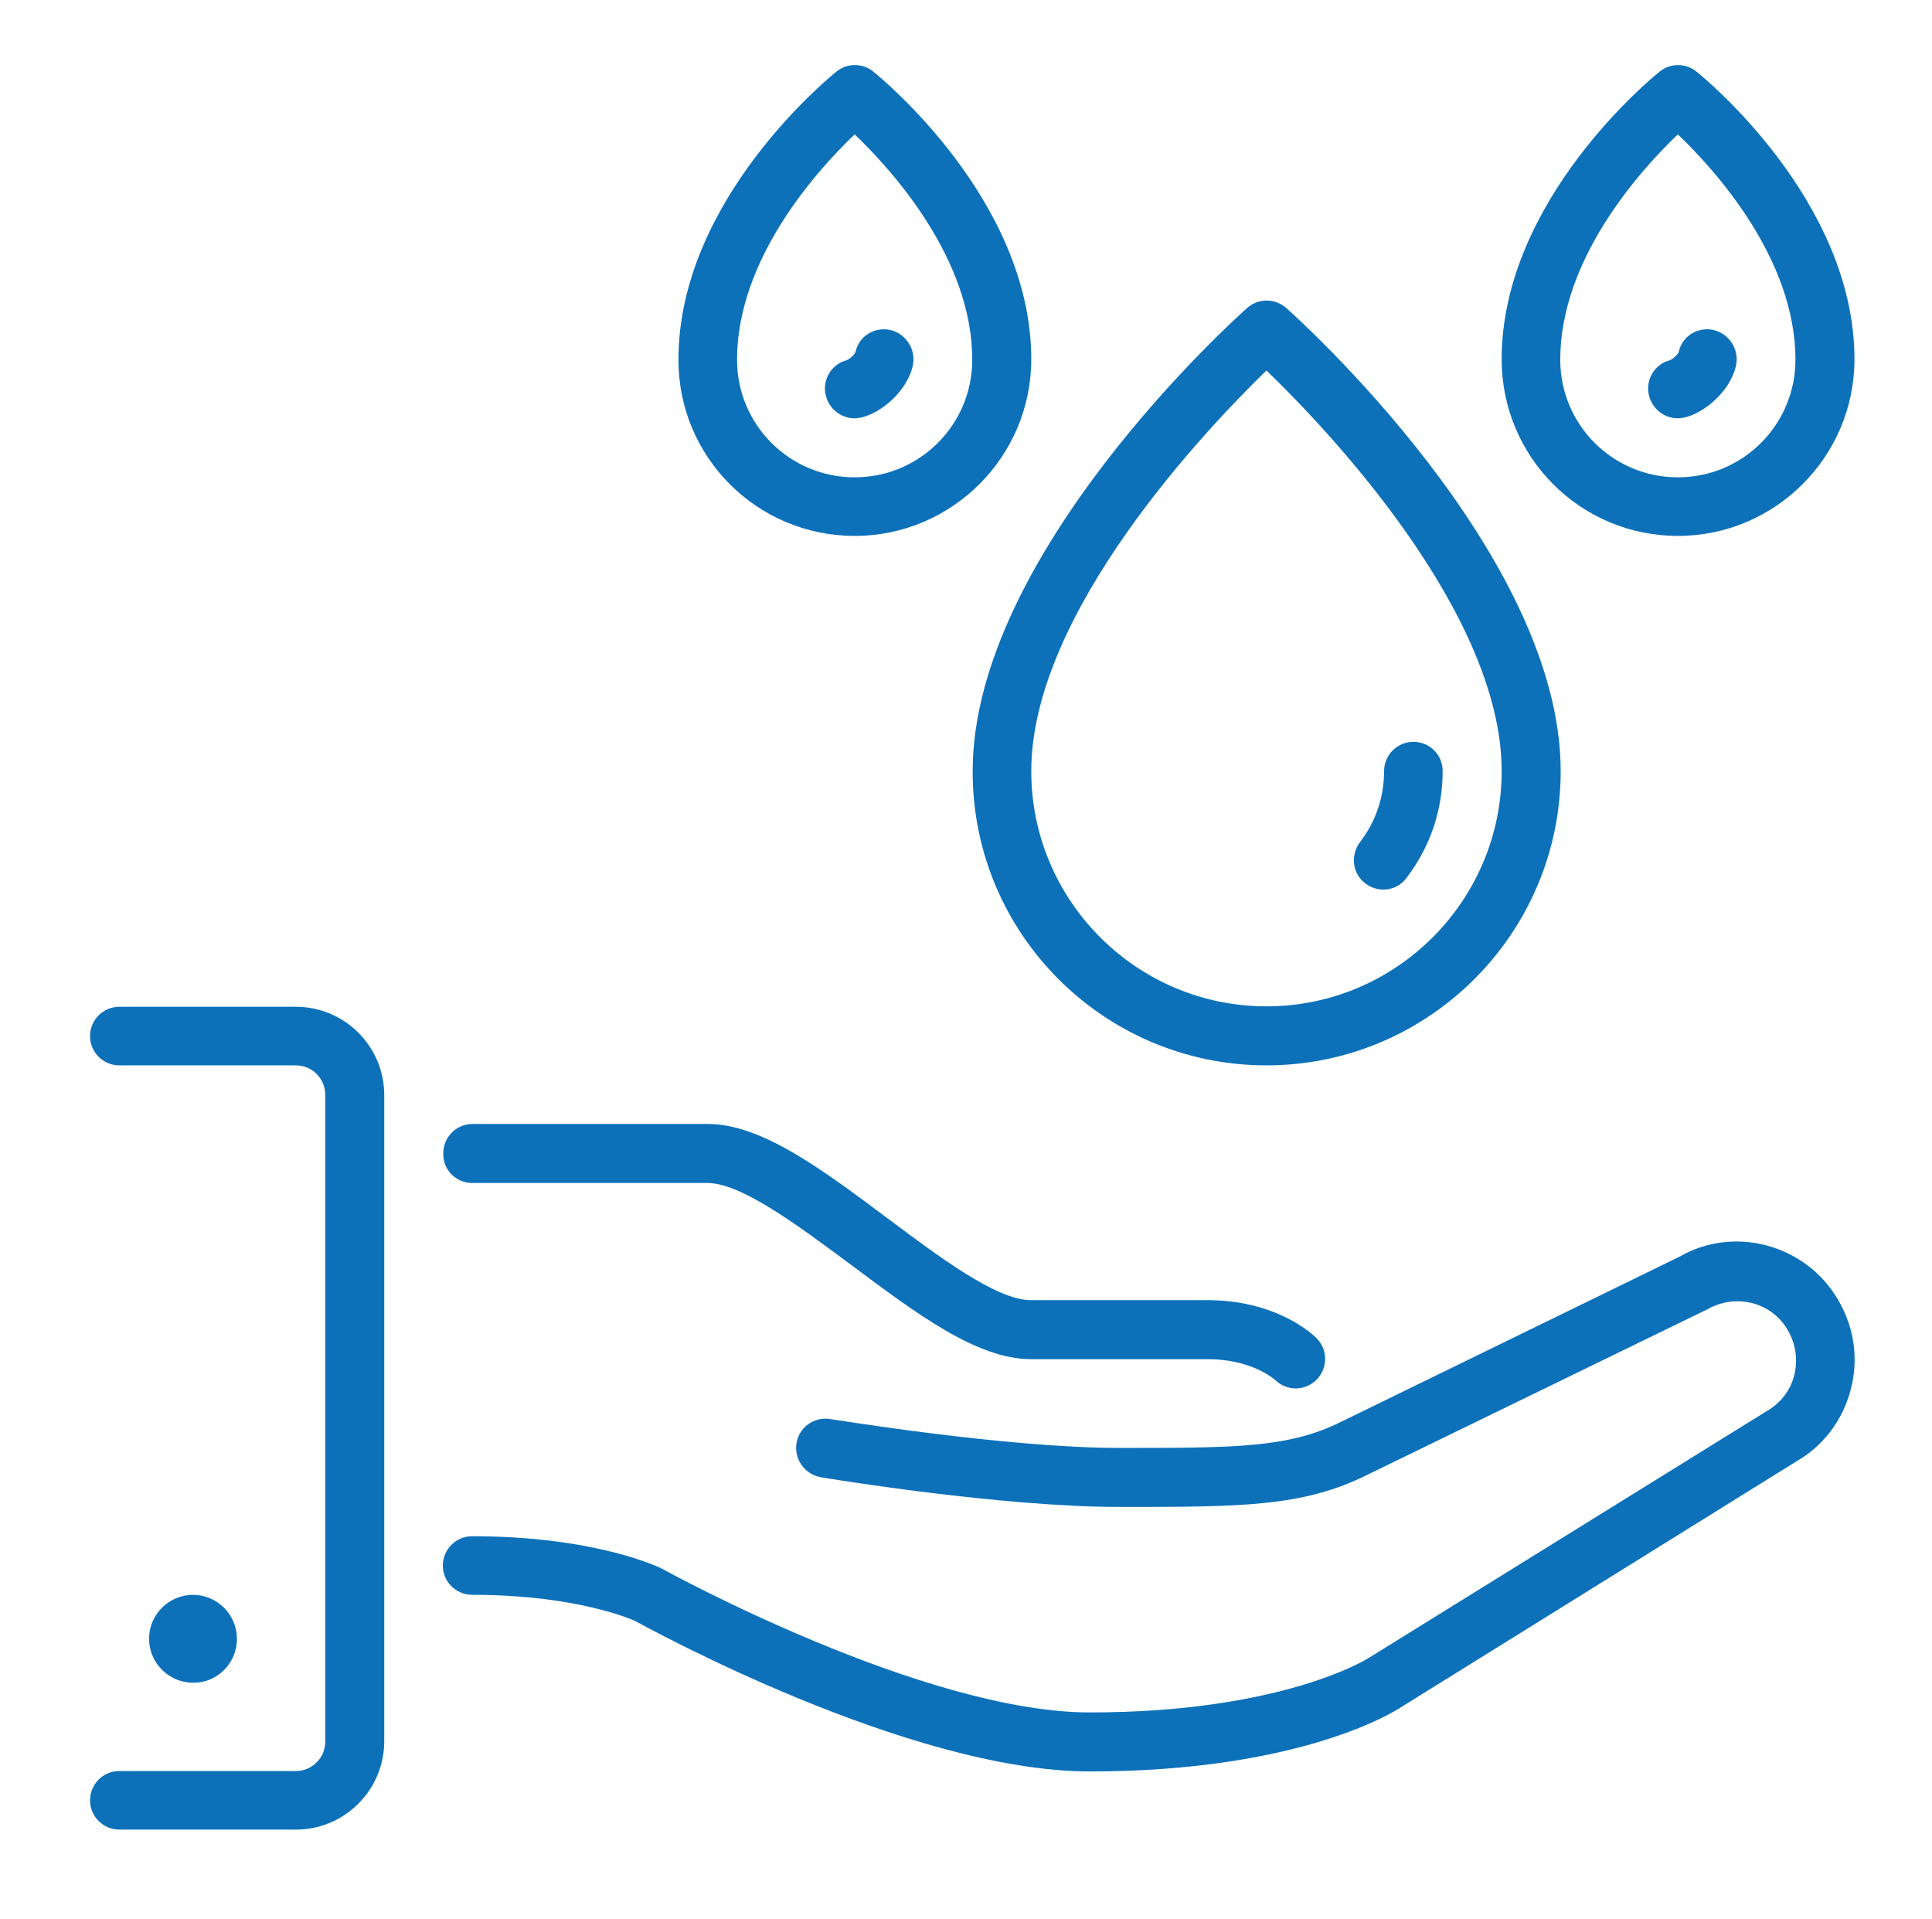 <?xml version="1.0" encoding="utf-8"?>
<!-- Generator: Adobe Illustrator 19.0.0, SVG Export Plug-In . SVG Version: 6.00 Build 0)  -->
<svg version="1.1" id="Camada_1" xmlns="http://www.w3.org/2000/svg" xmlns:xlink="http://www.w3.org/1999/xlink" x="0px" y="0px"
	 viewBox="0 0 448.5 445.5" style="enable-background:new 0 0 448.5 445.5;" xml:space="preserve">
<style type="text/css">
	.st0{fill:#0D71BA;}
	.st1{clip-path:url(#SVGID_2_);fill:#0D71BA;}
</style>
<g>
	<path class="st0" d="M317,205.1c1.2,0.9,2.7,1.4,4.1,1.4c2.1,0,4.1-0.9,5.4-2.7c5.5-7.2,8.4-15.7,8.4-24.8c0-3.8-3-6.8-6.8-6.8
		c-3.8,0-6.8,3.1-6.8,6.8c0,6-1.9,11.7-5.6,16.5C313.4,198.6,314,202.9,317,205.1L317,205.1z M317,205.1"/>
	<path class="st0" d="M294,247.3c37.6,0,68.3-30.6,68.3-68.3c0-50.3-61.1-105.2-63.7-107.5c-2.6-2.3-6.5-2.3-9.1,0
		c-2.6,2.3-63.7,57.2-63.7,107.5C225.7,216.7,256.3,247.3,294,247.3L294,247.3z M294,86c13.9,13.4,54.6,56.1,54.6,93
		c0,30.1-24.5,54.6-54.6,54.6c-30.1,0-54.6-24.5-54.6-54.6C239.4,142.2,280.1,99.5,294,86L294,86z M294,86"/>
	<g>
		<defs>
			<rect id="SVGID_1_" x="20.9" y="14.9" width="409.9" height="410.9"/>
		</defs>
		<clipPath id="SVGID_2_">
			<use xlink:href="#SVGID_1_"  style="overflow:visible;"/>
		</clipPath>
		<path class="st1" d="M389.5,97.1c0.5,0,1.1-0.1,1.6-0.2c4.7-1.1,10.6-6.2,11.9-12c0.8-3.7-1.5-7.4-5.2-8.3
			c-3.7-0.8-7.3,1.4-8.1,5.1c-0.2,0.6-1.3,1.6-2,1.9c-3.6,0.9-5.8,4.6-4.9,8.2C383.6,95,386.4,97.1,389.5,97.1L389.5,97.1z
			 M389.5,97.1"/>
		<path class="st1" d="M389.5,124.4c22.6,0,41-18.4,41-41c0-37-35.2-65.6-36.7-66.8c-2.5-2-6-2-8.5,0c-1.5,1.2-36.7,29.8-36.7,66.8
			C348.6,106.1,366.9,124.4,389.5,124.4L389.5,124.4z M389.5,31.2c8.6,8.2,27.3,28.8,27.3,52.3c0,15.1-12.2,27.3-27.3,27.3
			c-15.1,0-27.3-12.2-27.3-27.3C362.2,60,380.9,39.4,389.5,31.2L389.5,31.2z M389.5,31.2"/>
		<path class="st1" d="M198.4,97.1c0.5,0,1.1-0.1,1.6-0.2c4.7-1.1,10.6-6.2,11.9-12c0.8-3.7-1.5-7.4-5.2-8.3
			c-3.7-0.8-7.3,1.4-8.1,5.1c-0.2,0.6-1.3,1.6-2,1.9c-3.6,0.9-5.8,4.6-4.9,8.2C192.5,95,195.3,97.1,198.4,97.1L198.4,97.1z
			 M198.4,97.1"/>
		<path class="st1" d="M198.4,124.4c22.6,0,41-18.4,41-41c0-37-35.2-65.6-36.7-66.8c-2.5-2-6-2-8.5,0c-1.5,1.2-36.7,29.8-36.7,66.8
			C157.4,106.1,175.8,124.4,198.4,124.4L198.4,124.4z M198.4,31.2c8.6,8.2,27.3,28.8,27.3,52.3c0,15.1-12.2,27.3-27.3,27.3
			c-15.1,0-27.3-12.2-27.3-27.3C171.1,60,189.8,39.4,198.4,31.2L198.4,31.2z M198.4,31.2"/>
		<path class="st1" d="M426.8,301.9c-7.5-13.1-24.3-17.5-36.9-10.2L311.4,330c-12.2,6.1-24.5,6.1-51.6,6.1
			c-26.4,0-66.7-6.7-67.1-6.7c-3.7-0.6-7.2,1.9-7.8,5.6c-0.6,3.7,1.9,7.2,5.6,7.9c1.7,0.3,41.8,6.9,69.4,6.9c28.3,0,42.6,0,57.6-7.5
			l78.9-38.4c3.2-1.8,6.8-2.3,10.4-1.4c3.5,0.9,6.5,3.2,8.3,6.4c1.8,3.2,2.3,6.8,1.4,10.4c-0.9,3.5-3.2,6.5-6.6,8.4L317.5,385
			c-0.2,0.1-19.9,12.5-64.5,12.5c-38.7,0-98.5-32.9-99.4-33.4c-0.6-0.3-15.4-7.5-44-7.5c-3.8,0-6.8,3.1-6.8,6.8
			c0,3.8,3.1,6.8,6.8,6.8c24.8,0,37.6,6,37.7,6v0c2.6,1.4,63.5,35,105.7,35c49.3,0,71.1-14.2,71.9-14.7l92-57.2
			c6.3-3.6,10.8-9.5,12.7-16.6C431.5,315.6,430.5,308.3,426.8,301.9L426.8,301.9z M426.8,301.9"/>
	</g>
	<path class="st0" d="M55,380.4c0-5.6-4.6-10.2-10.2-10.2c-5.6,0-10.2,4.6-10.2,10.2c0,5.6,4.6,10.2,10.2,10.2
		C50.4,390.7,55,386.1,55,380.4L55,380.4z M55,380.4"/>
	<path class="st0" d="M68.7,233.7h-41c-3.8,0-6.8,3.1-6.8,6.8c0,3.8,3.1,6.8,6.8,6.8h41c3.8,0,6.8,3.1,6.8,6.8v150.2
		c0,3.8-3.1,6.8-6.8,6.8h-41c-3.8,0-6.8,3.1-6.8,6.8c0,3.8,3.1,6.8,6.8,6.8h41c11.3,0,20.5-9.2,20.5-20.5V254.2
		C89.2,242.9,80,233.7,68.7,233.7L68.7,233.7z M68.7,233.7"/>
	<path class="st0" d="M109.6,274.6h54.6c8,0,21.5,10.2,33.5,19.1c15,11.2,29.1,21.8,41.6,21.8h41c10.4,0,15.5,4.7,15.7,4.8
		c1.3,1.3,3.1,2,4.8,2c1.7,0,3.5-0.7,4.8-2c2.7-2.7,2.7-7,0-9.7c-0.9-0.9-9.3-8.8-25.3-8.8h-41c-8,0-21.5-10.2-33.4-19.1
		c-15-11.2-29.1-21.8-41.6-21.8h-54.6c-3.8,0-6.8,3.1-6.8,6.8C102.8,271.6,105.9,274.6,109.6,274.6L109.6,274.6z M109.6,274.6"/>
</g>
</svg>

